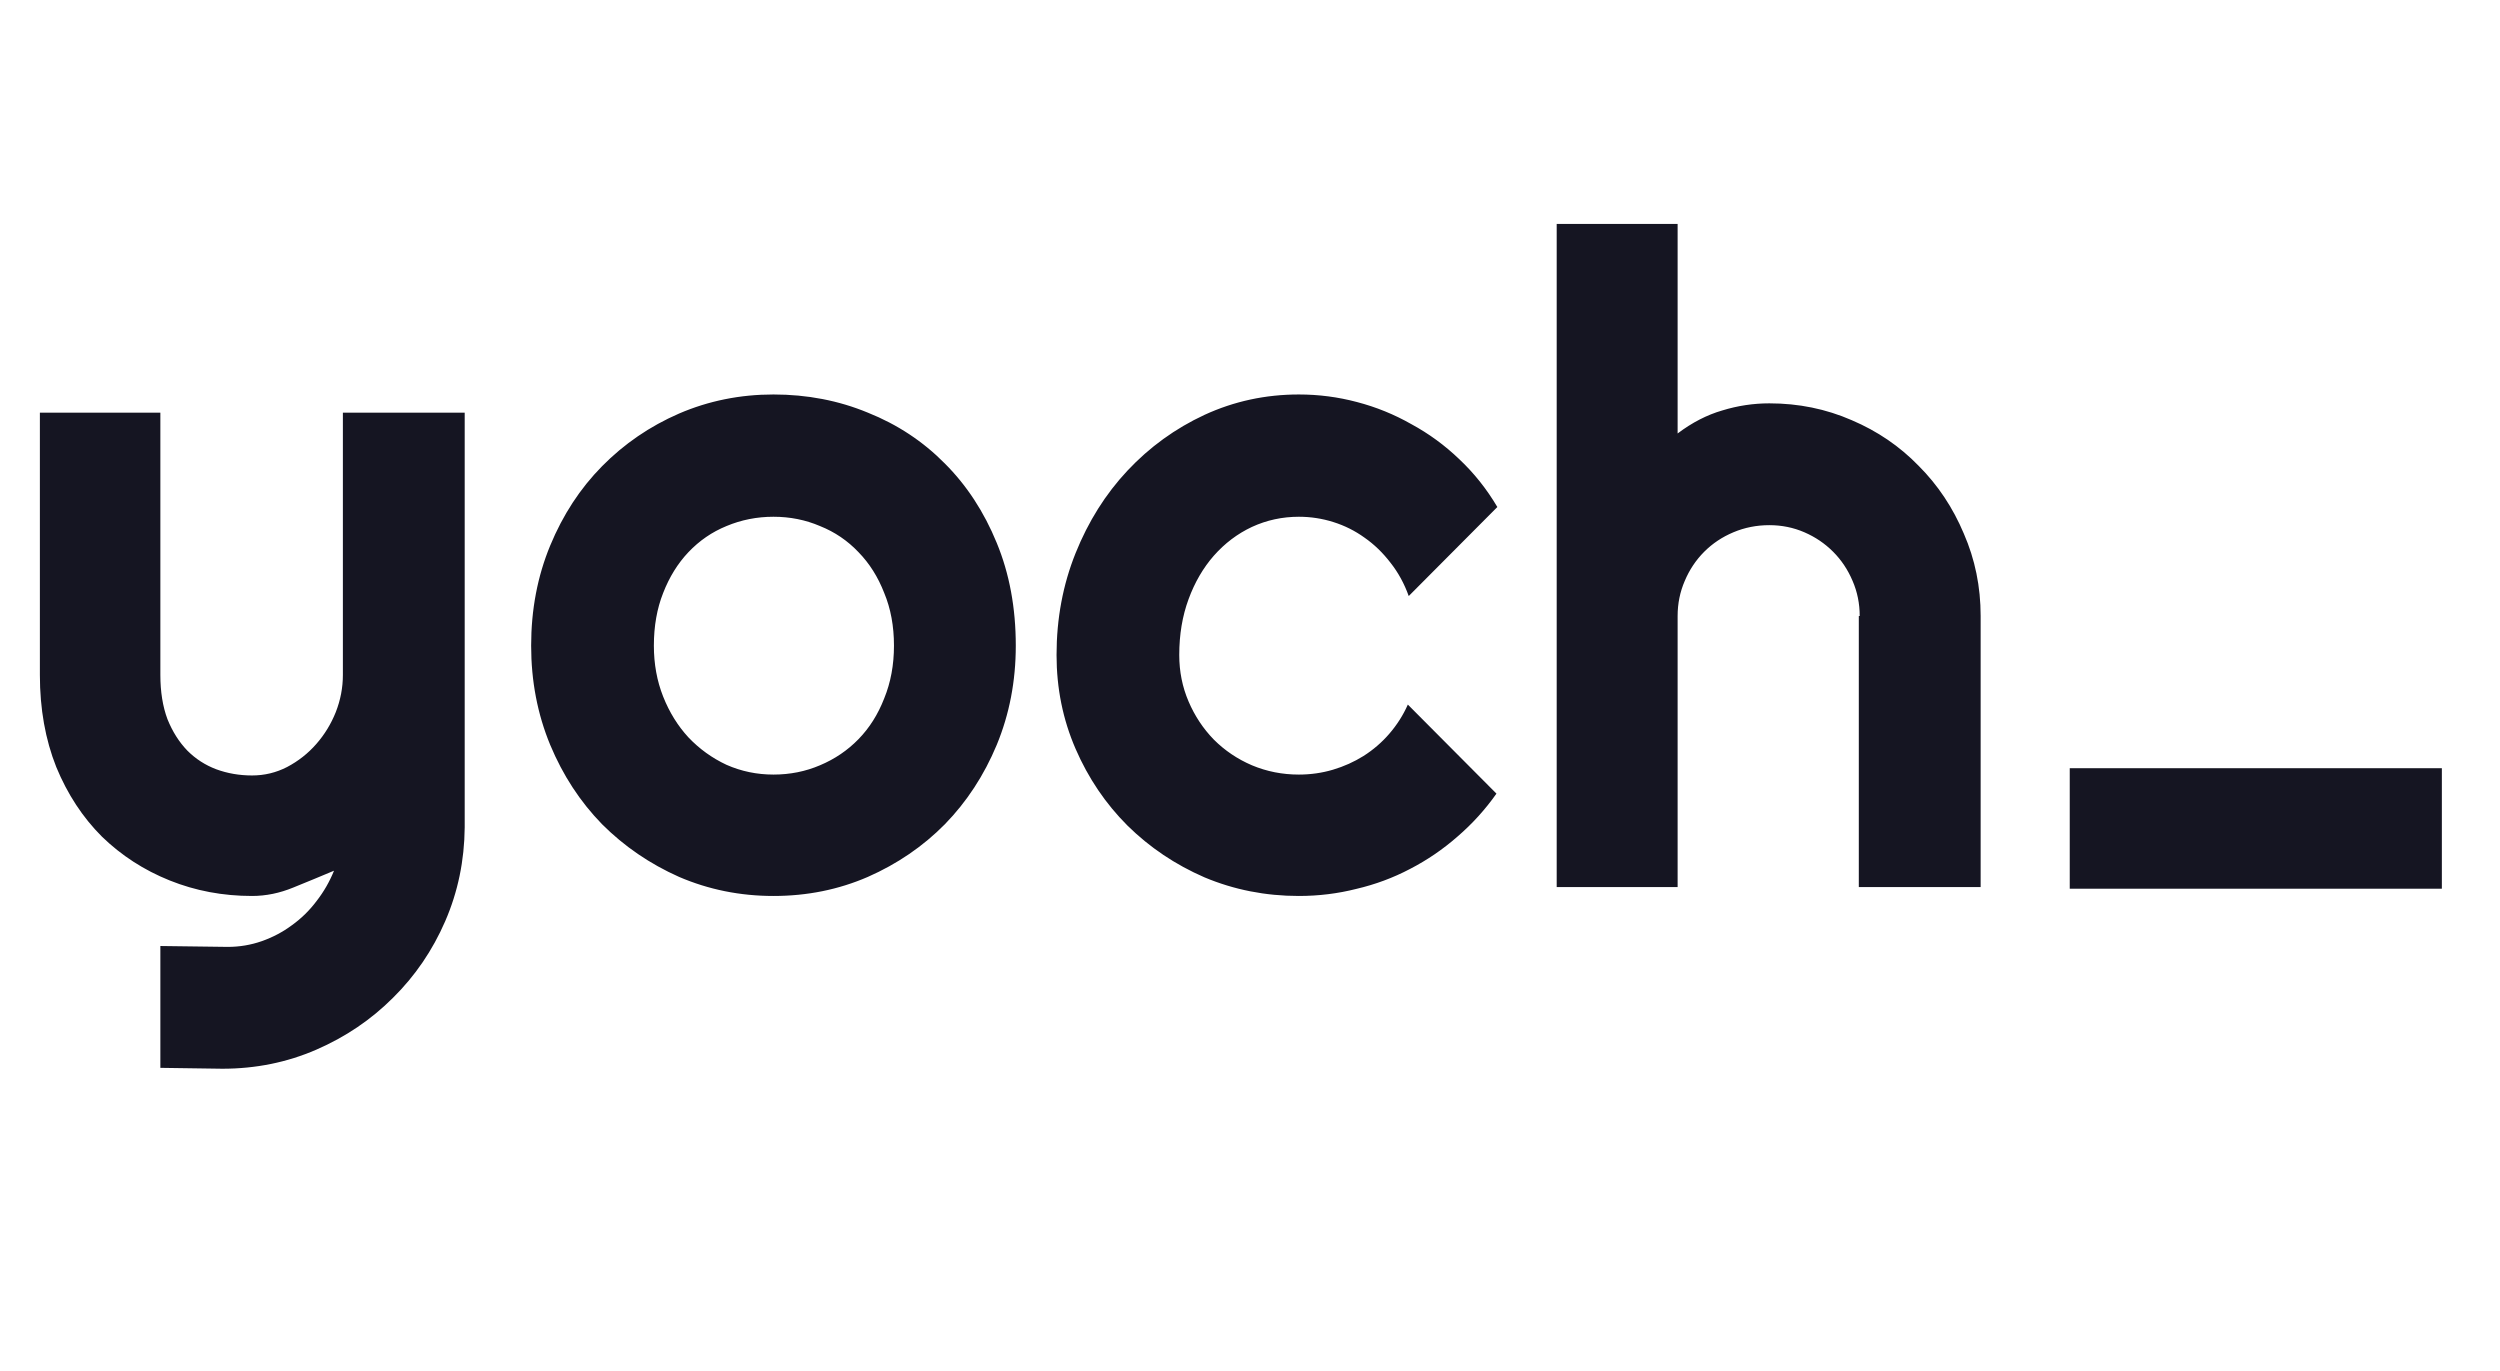 <svg width="124" height="68" viewBox="0 0 124 68" fill="none" xmlns="http://www.w3.org/2000/svg">
<path d="M7.954 52.965V46.922L11.294 46.966C11.88 46.966 12.444 46.871 12.986 46.681C13.528 46.49 14.026 46.227 14.48 45.89C14.949 45.553 15.359 45.15 15.71 44.681C16.062 44.227 16.348 43.729 16.567 43.187C15.908 43.465 15.234 43.744 14.546 44.022C13.872 44.3 13.191 44.44 12.502 44.44C11.052 44.44 9.69 44.183 8.416 43.67C7.141 43.158 6.021 42.433 5.054 41.495C4.102 40.543 3.347 39.393 2.791 38.045C2.249 36.683 1.978 35.16 1.978 33.475V20.467H7.954V33.475C7.954 34.31 8.071 35.042 8.306 35.672C8.555 36.288 8.884 36.808 9.294 37.232C9.705 37.643 10.181 37.95 10.723 38.155C11.279 38.36 11.873 38.463 12.502 38.463C13.118 38.463 13.696 38.324 14.238 38.045C14.795 37.752 15.278 37.372 15.688 36.903C16.099 36.434 16.421 35.907 16.655 35.321C16.89 34.72 17.007 34.105 17.007 33.475V20.467H23.049V41.034C23.035 42.689 22.712 44.242 22.082 45.692C21.453 47.142 20.588 48.409 19.49 49.493C18.406 50.577 17.139 51.434 15.688 52.064C14.238 52.694 12.685 53.009 11.03 53.009L7.954 52.965ZM50.383 32.025C50.383 33.783 50.068 35.423 49.438 36.947C48.809 38.456 47.952 39.767 46.868 40.88C45.784 41.978 44.509 42.85 43.044 43.495C41.594 44.124 40.034 44.44 38.364 44.44C36.709 44.44 35.149 44.124 33.684 43.495C32.234 42.85 30.959 41.978 29.861 40.88C28.777 39.767 27.92 38.456 27.29 36.947C26.66 35.423 26.345 33.783 26.345 32.025C26.345 30.238 26.66 28.582 27.29 27.059C27.92 25.536 28.777 24.225 29.861 23.126C30.959 22.013 32.234 21.141 33.684 20.511C35.149 19.881 36.709 19.566 38.364 19.566C40.034 19.566 41.594 19.867 43.044 20.467C44.509 21.053 45.784 21.895 46.868 22.994C47.952 24.078 48.809 25.389 49.438 26.927C50.068 28.451 50.383 30.15 50.383 32.025ZM44.341 32.025C44.341 31.058 44.18 30.186 43.857 29.41C43.55 28.619 43.125 27.945 42.583 27.389C42.041 26.817 41.404 26.385 40.671 26.092C39.954 25.785 39.185 25.631 38.364 25.631C37.544 25.631 36.768 25.785 36.035 26.092C35.317 26.385 34.688 26.817 34.145 27.389C33.618 27.945 33.201 28.619 32.893 29.41C32.585 30.186 32.432 31.058 32.432 32.025C32.432 32.933 32.585 33.775 32.893 34.552C33.201 35.328 33.618 36.002 34.145 36.573C34.688 37.145 35.317 37.599 36.035 37.935C36.768 38.258 37.544 38.419 38.364 38.419C39.185 38.419 39.954 38.265 40.671 37.958C41.404 37.65 42.041 37.218 42.583 36.661C43.125 36.105 43.55 35.431 43.857 34.64C44.18 33.849 44.341 32.977 44.341 32.025ZM74.268 25.148L69.873 29.564C69.653 28.949 69.353 28.399 68.972 27.916C68.591 27.418 68.159 27 67.676 26.664C67.207 26.327 66.694 26.07 66.138 25.895C65.581 25.719 65.01 25.631 64.424 25.631C63.603 25.631 62.827 25.799 62.095 26.136C61.377 26.473 60.747 26.949 60.205 27.564C59.678 28.165 59.26 28.883 58.953 29.718C58.645 30.553 58.491 31.476 58.491 32.486C58.491 33.307 58.645 34.076 58.953 34.794C59.26 35.511 59.678 36.141 60.205 36.683C60.747 37.225 61.377 37.65 62.095 37.958C62.827 38.265 63.603 38.419 64.424 38.419C65.01 38.419 65.574 38.338 66.116 38.177C66.658 38.016 67.163 37.789 67.632 37.496C68.115 37.188 68.54 36.822 68.906 36.398C69.287 35.958 69.595 35.475 69.829 34.947L74.224 39.364C73.667 40.155 73.022 40.865 72.29 41.495C71.572 42.125 70.789 42.66 69.939 43.099C69.104 43.539 68.218 43.868 67.28 44.088C66.357 44.322 65.405 44.44 64.424 44.44C62.769 44.44 61.209 44.132 59.744 43.517C58.294 42.887 57.019 42.03 55.92 40.946C54.836 39.862 53.98 38.595 53.35 37.145C52.72 35.694 52.405 34.142 52.405 32.486C52.405 30.685 52.72 29 53.35 27.433C53.98 25.865 54.836 24.503 55.92 23.346C57.019 22.174 58.294 21.251 59.744 20.577C61.209 19.903 62.769 19.566 64.424 19.566C65.405 19.566 66.365 19.691 67.302 19.94C68.254 20.189 69.155 20.555 70.005 21.039C70.869 21.507 71.66 22.086 72.378 22.774C73.11 23.463 73.74 24.254 74.268 25.148ZM83.21 44H77.212V11.107H83.21V21.5C83.928 20.958 84.668 20.577 85.43 20.357C86.191 20.123 86.968 20.006 87.759 20.006C89.209 20.006 90.571 20.284 91.846 20.841C93.12 21.383 94.226 22.137 95.164 23.104C96.116 24.056 96.863 25.177 97.405 26.466C97.961 27.74 98.24 29.102 98.24 30.553V44H92.197V30.553H92.241C92.241 29.938 92.124 29.359 91.89 28.817C91.655 28.26 91.333 27.777 90.923 27.367C90.513 26.956 90.037 26.634 89.495 26.4C88.953 26.166 88.374 26.048 87.759 26.048C87.129 26.048 86.536 26.166 85.979 26.4C85.422 26.634 84.939 26.956 84.529 27.367C84.119 27.777 83.796 28.26 83.562 28.817C83.328 29.359 83.21 29.938 83.21 30.553V44Z" fill="#151522"/>
<path d="M121.116 38.103V44.08H102.659V38.103H121.116Z" fill="#151522"/>
</svg>
